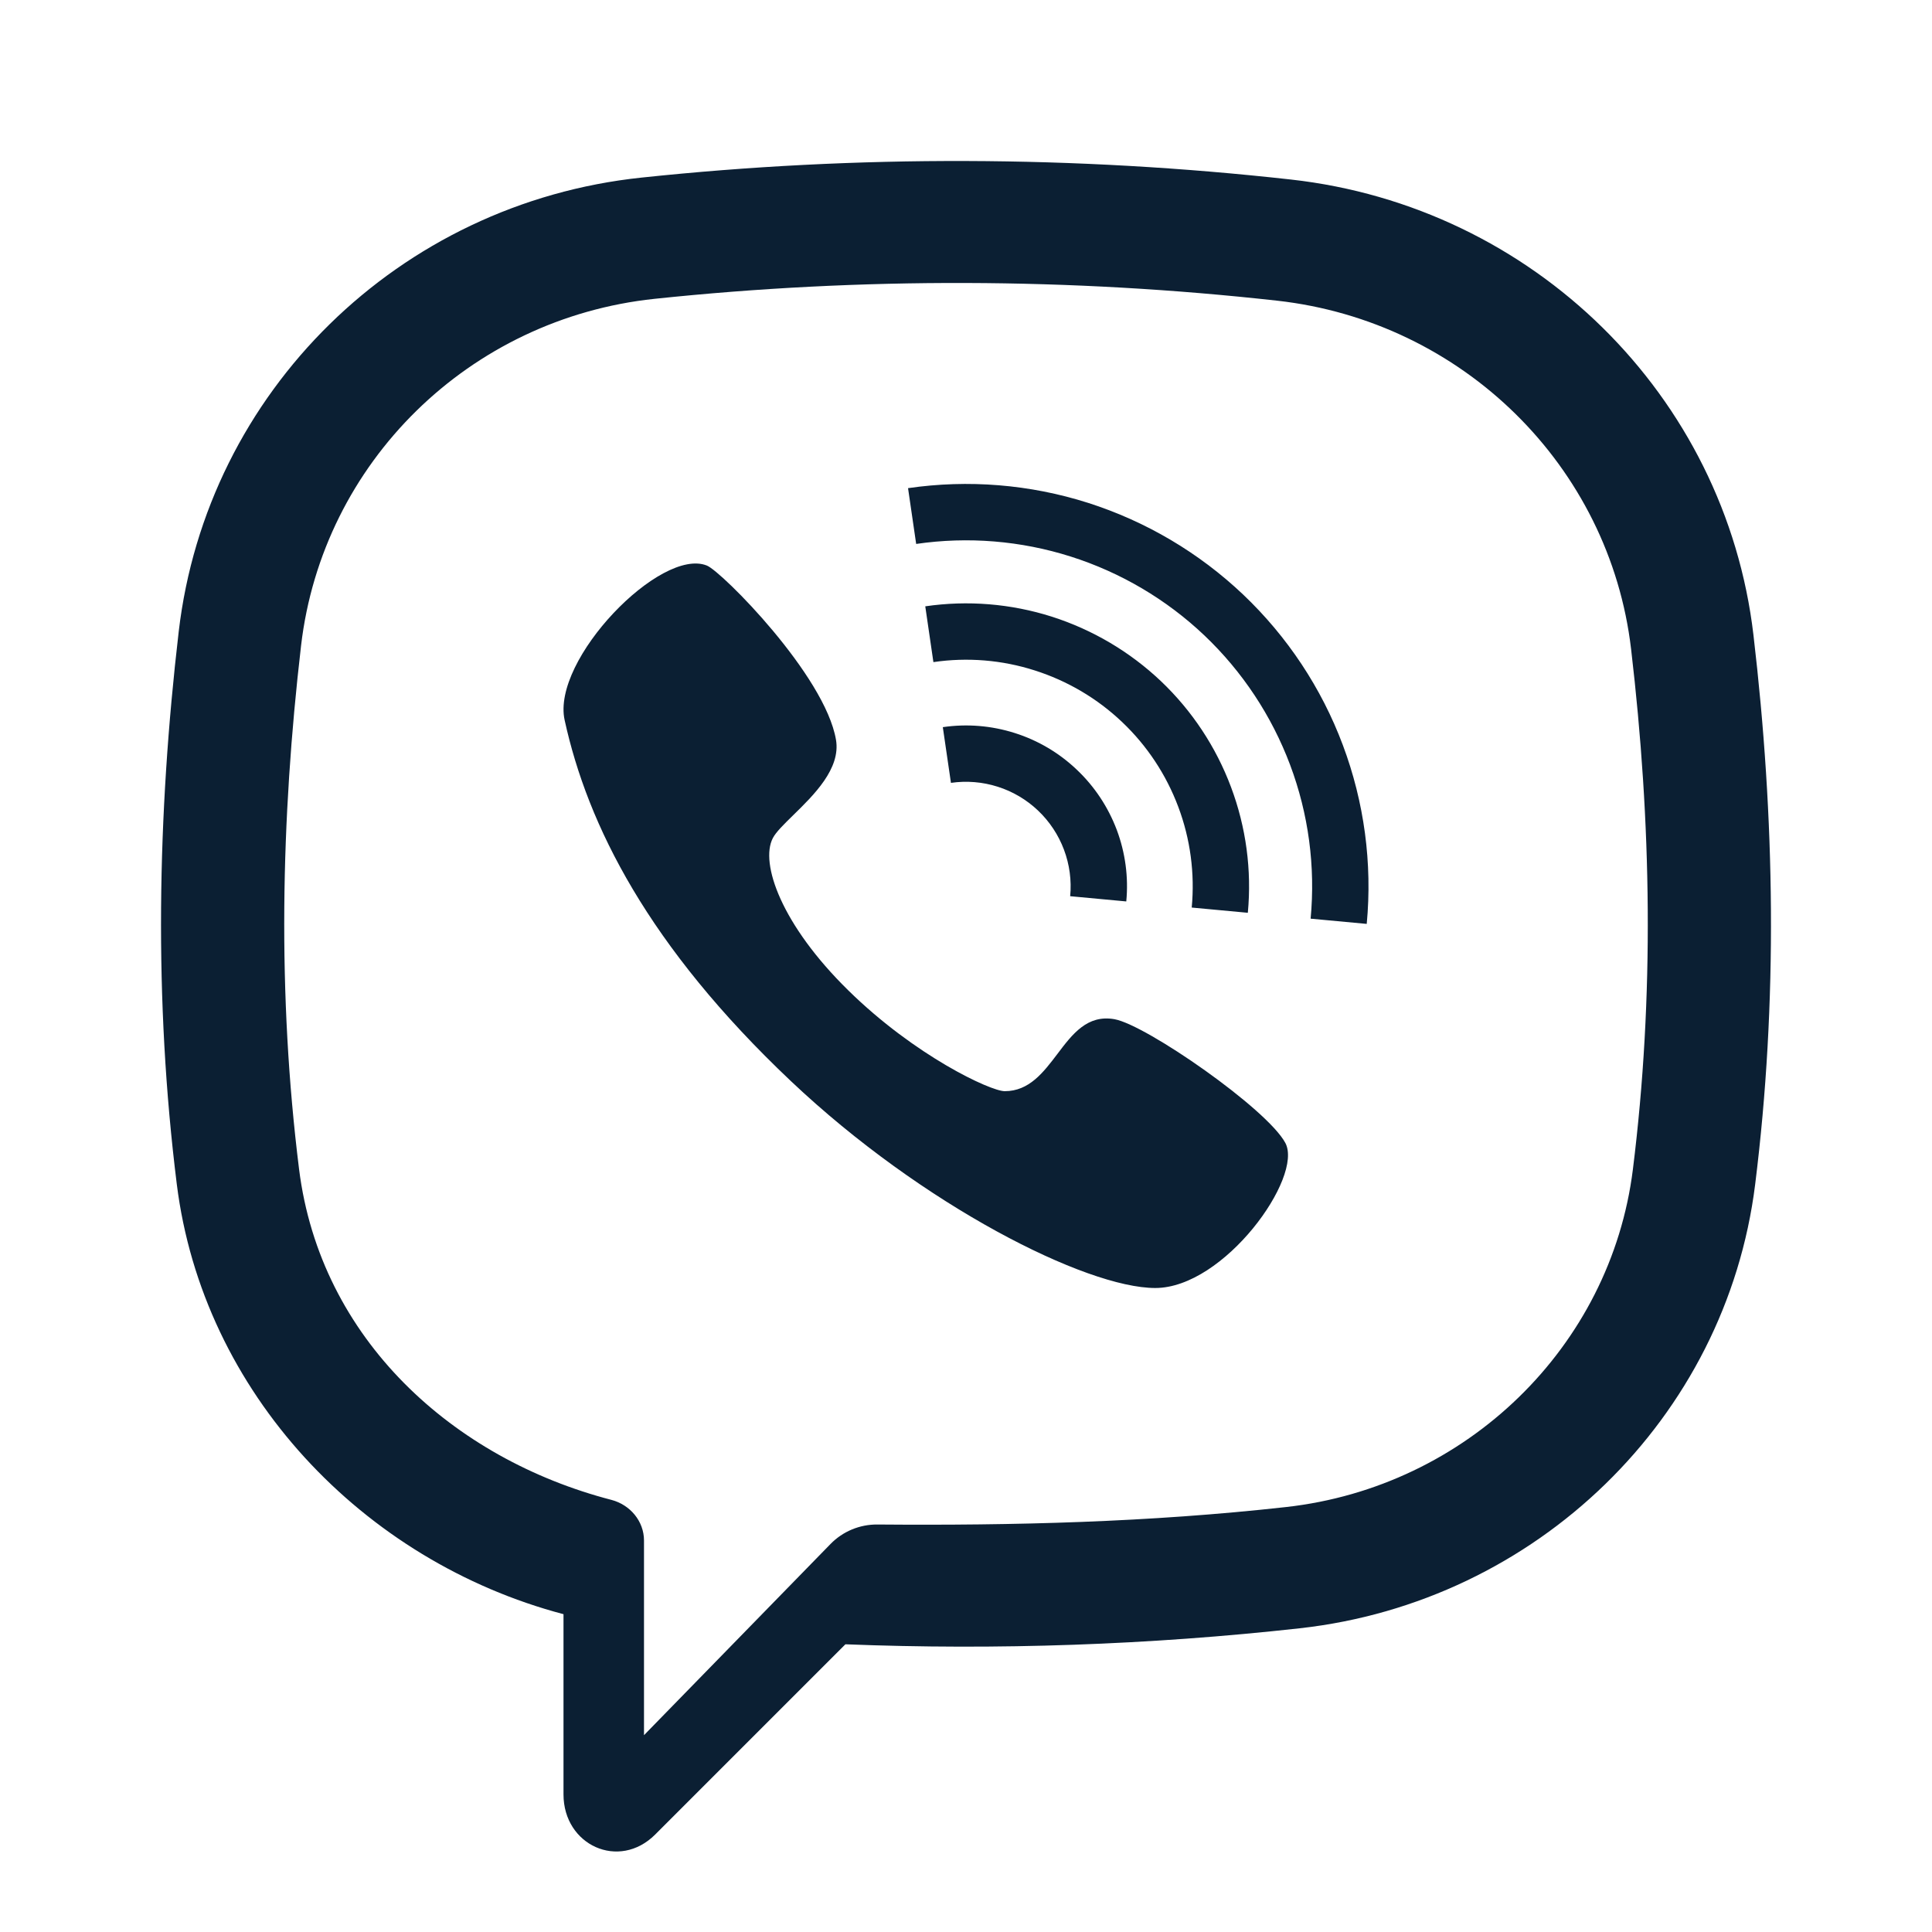 <svg width="24" height="24" viewBox="0 0 24 24" fill="none" xmlns="http://www.w3.org/2000/svg">
<path fill-rule="evenodd" clip-rule="evenodd" d="M20.262 8.063C19.995 5.789 18.168 3.992 15.864 3.735C13.298 3.45 10.7 3.442 8.132 3.712C5.83 3.955 4.006 5.744 3.74 8.02C3.488 10.186 3.445 12.355 3.715 14.523C3.98 16.64 5.634 18.123 7.595 18.632C7.828 18.693 8 18.897 8 19.137V21.555L10.317 19.18C10.47 19.023 10.681 18.936 10.899 18.938C12.596 18.952 14.28 18.91 15.976 18.721C18.218 18.471 20.009 16.729 20.284 14.529C20.553 12.374 20.515 10.216 20.262 8.063ZM10.502 20.426C12.386 20.5 14.283 20.434 16.147 20.227C19.084 19.9 21.441 17.618 21.803 14.715C22.087 12.44 22.049 10.161 21.782 7.888C21.433 4.911 19.044 2.565 16.035 2.23C13.358 1.932 10.649 1.923 7.97 2.206C4.956 2.523 2.568 4.866 2.22 7.846C1.953 10.132 1.911 12.422 2.196 14.709C2.519 17.299 4.508 19.394 7 20.052V22.291C7 22.923 7.69 23.238 8.139 22.789L10.502 20.426ZM8.782 7.026C8.968 7.102 10.249 8.389 10.385 9.19C10.446 9.548 10.109 9.877 9.853 10.127C9.738 10.24 9.639 10.336 9.6 10.412C9.439 10.724 9.707 11.488 10.537 12.302C11.366 13.117 12.305 13.555 12.481 13.555C12.785 13.555 12.961 13.322 13.135 13.093C13.322 12.845 13.507 12.601 13.845 12.661C14.239 12.732 15.739 13.773 15.967 14.198C16.194 14.623 15.208 16 14.351 16C13.493 16 11.46 14.976 9.825 13.43C8.053 11.754 7.3 10.251 7.014 8.945C6.849 8.193 8.209 6.793 8.782 7.026ZM11.813 9.725C12.008 9.697 12.206 9.713 12.394 9.773C12.581 9.832 12.753 9.934 12.895 10.069C13.038 10.205 13.148 10.371 13.217 10.555C13.286 10.739 13.313 10.937 13.294 11.133L13.991 11.198C14.02 10.896 13.979 10.593 13.873 10.309C13.766 10.026 13.597 9.77 13.377 9.562C13.158 9.353 12.894 9.197 12.606 9.106C12.317 9.014 12.012 8.989 11.712 9.033L11.813 9.725ZM13.302 6.914C12.682 6.717 12.025 6.663 11.381 6.757L11.28 6.064C12.029 5.955 12.793 6.017 13.514 6.246C14.235 6.476 14.895 6.866 15.444 7.387C15.992 7.908 16.416 8.547 16.681 9.255C16.947 9.964 17.049 10.724 16.978 11.477L16.281 11.412C16.342 10.764 16.255 10.111 16.026 9.501C15.797 8.892 15.434 8.343 14.962 7.894C14.49 7.446 13.922 7.111 13.302 6.914ZM13.065 7.66C12.558 7.499 12.02 7.455 11.494 7.532L11.595 8.225C12.016 8.163 12.447 8.198 12.853 8.328C13.259 8.457 13.631 8.676 13.94 8.97C14.249 9.263 14.487 9.623 14.637 10.023C14.787 10.422 14.844 10.85 14.804 11.274L15.501 11.339C15.551 10.809 15.479 10.275 15.292 9.777C15.105 9.278 14.808 8.829 14.422 8.462C14.036 8.096 13.572 7.822 13.065 7.66Z" fill="#0B1F33"/>
</svg>
